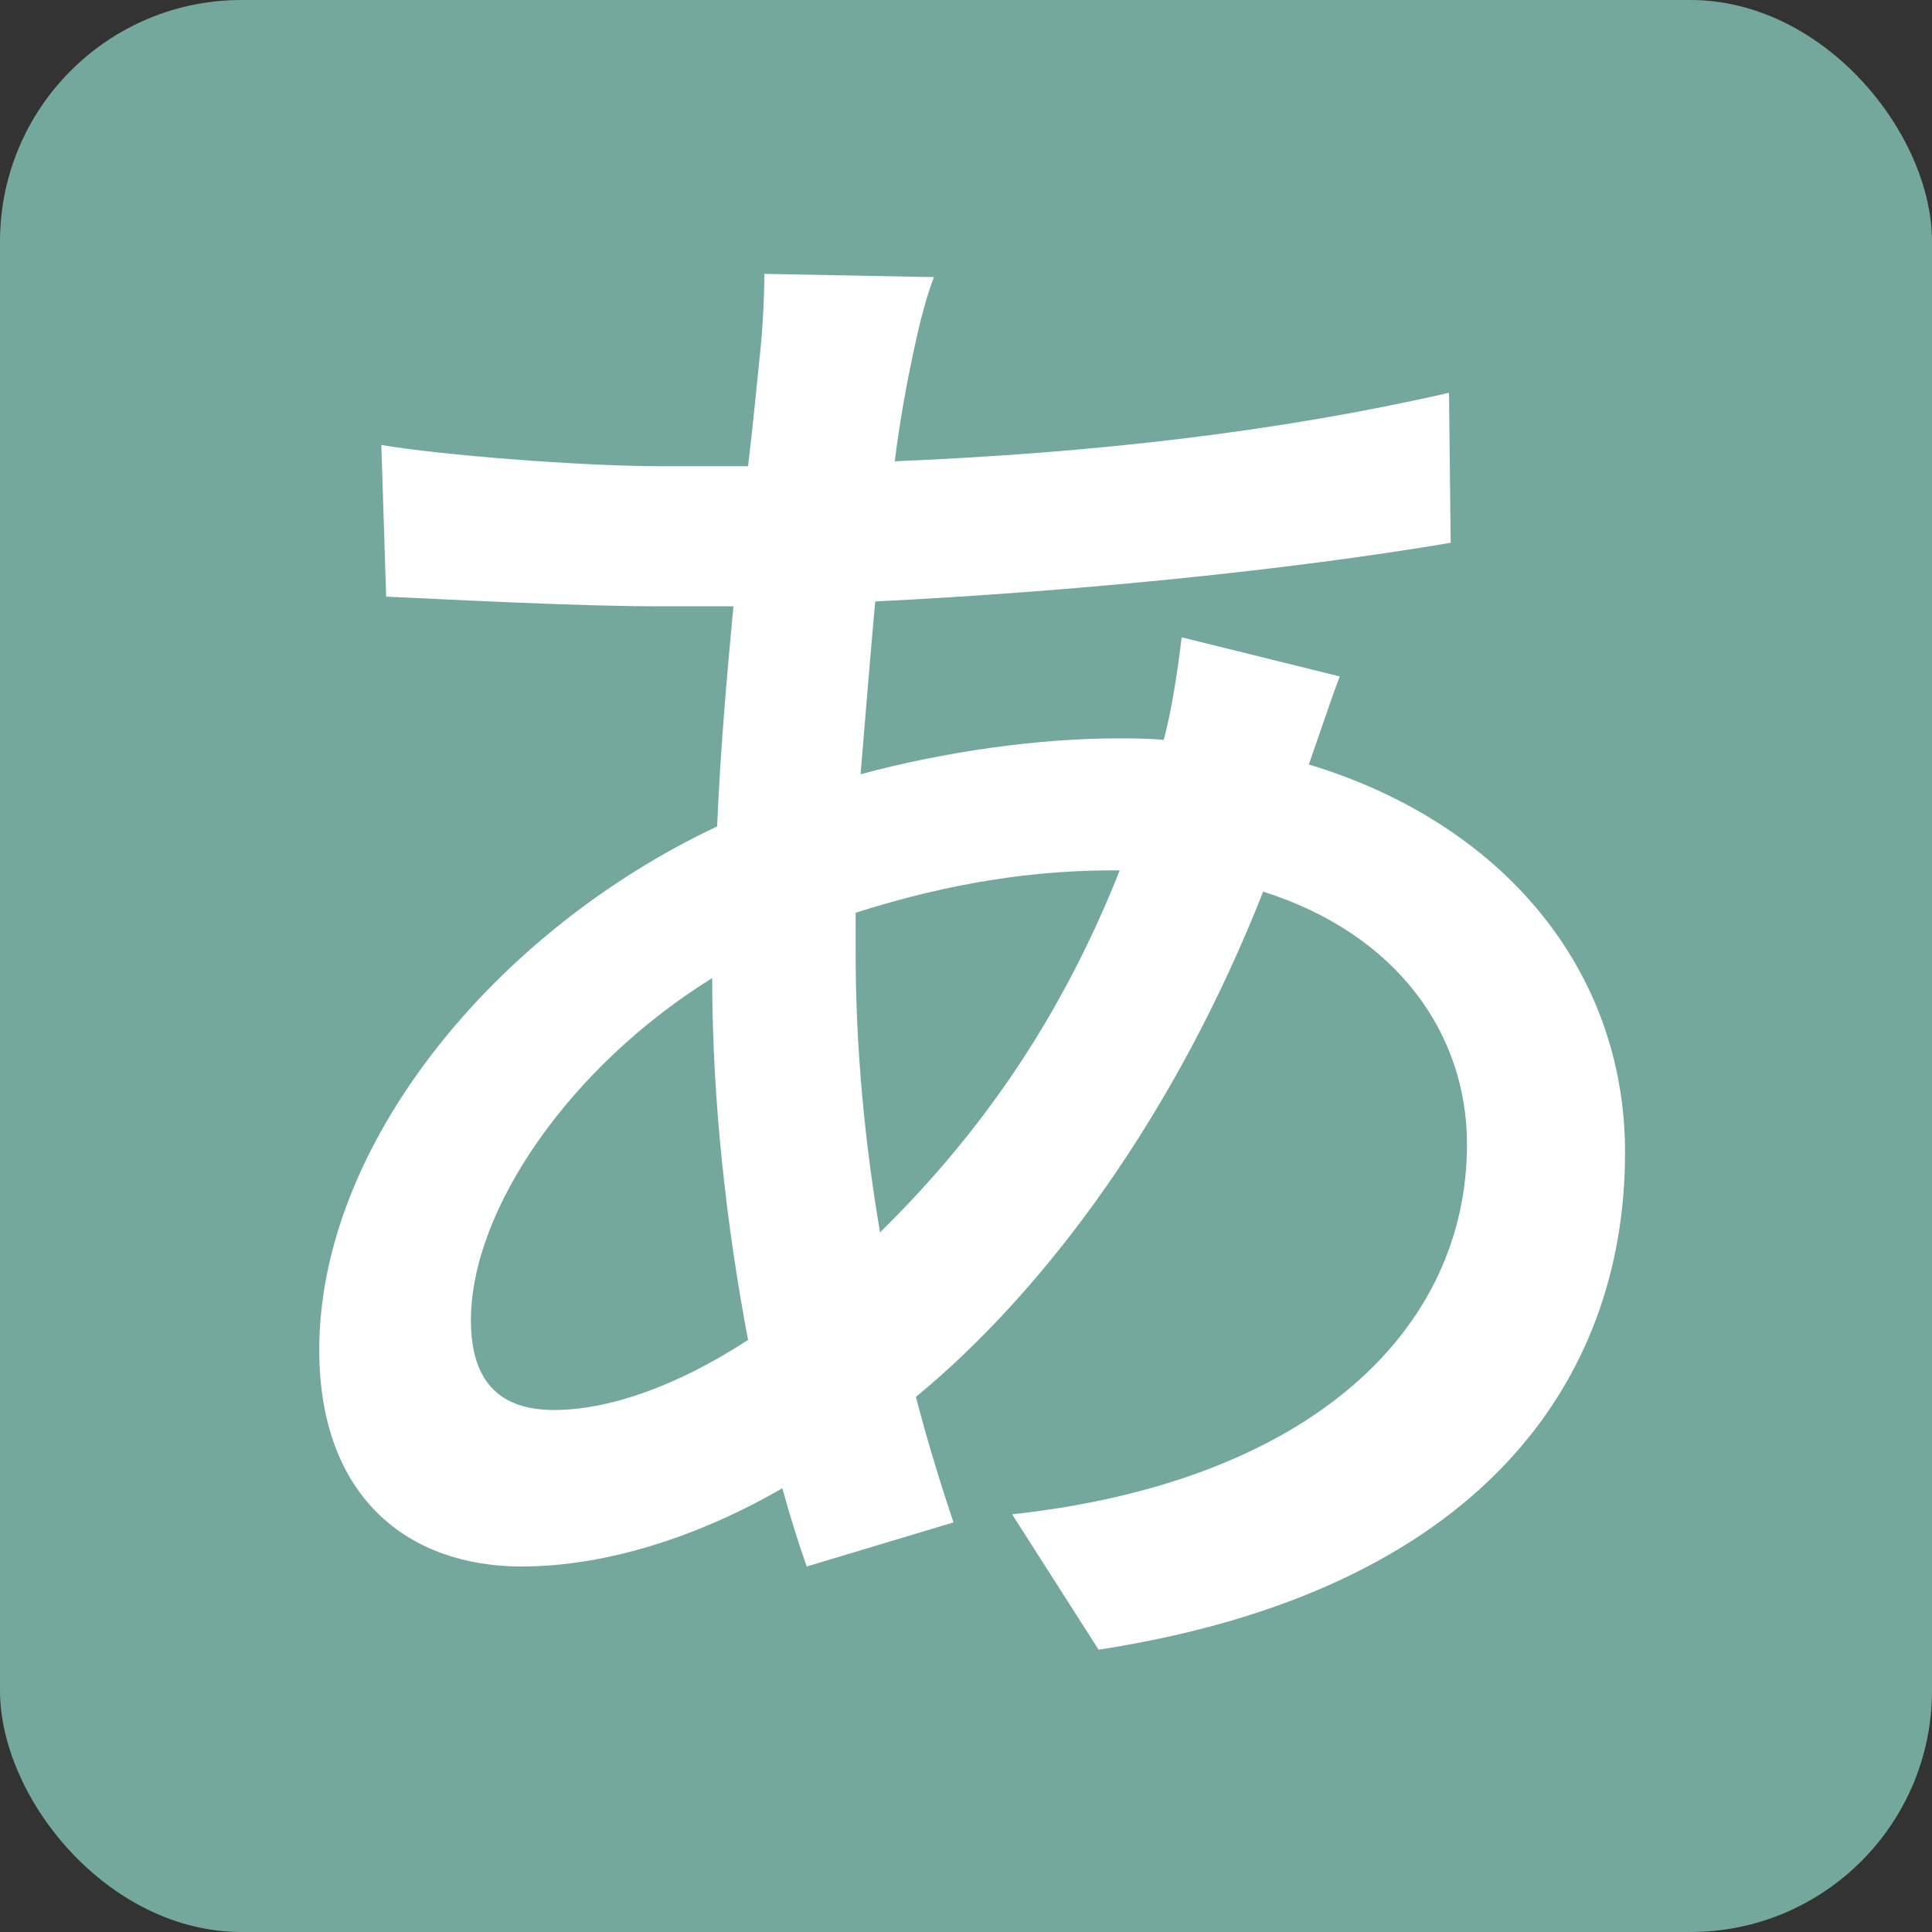 <svg width="16" height="16" viewBox="0 0 16 16" fill="none" xmlns="http://www.w3.org/2000/svg">
<rect x="0" y="0" width="16" height="16" fill="#333333" stroke="none"/>
<!--
 Copyright 2010-2021, Google Inc.
 All rights reserved.

 Redistribution and use in source and binary forms, with or without
 modification, are permitted provided that the following conditions are
 met:

     * Redistributions of source code must retain the above copyright
 notice, this list of conditions and the following disclaimer.
     * Redistributions in binary form must reproduce the above
 copyright notice, this list of conditions and the following disclaimer
 in the documentation and/or other materials provided with the
 distribution.
     * Neither the name of Google Inc. nor the names of its
 contributors may be used to endorse or promote products derived from
 this software without specific prior written permission.

 THIS SOFTWARE IS PROVIDED BY THE COPYRIGHT HOLDERS AND CONTRIBUTORS
 "AS IS" AND ANY EXPRESS OR IMPLIED WARRANTIES, INCLUDING, BUT NOT
 LIMITED TO, THE IMPLIED WARRANTIES OF MERCHANTABILITY AND FITNESS FOR
 A PARTICULAR PURPOSE ARE DISCLAIMED. IN NO EVENT SHALL THE COPYRIGHT
 OWNER OR CONTRIBUTORS BE LIABLE FOR ANY DIRECT, INDIRECT, INCIDENTAL,
 SPECIAL, EXEMPLARY, OR CONSEQUENTIAL DAMAGES (INCLUDING, BUT NOT
 LIMITED TO, PROCUREMENT OF SUBSTITUTE GOODS OR SERVICES; LOSS OF USE,
 DATA, OR PROFITS; OR BUSINESS INTERRUPTION) HOWEVER CAUSED AND ON ANY
 THEORY OF LIABILITY, WHETHER IN CONTRACT, STRICT LIABILITY, OR TORT
 (INCLUDING NEGLIGENCE OR OTHERWISE) ARISING IN ANY WAY OUT OF THE USE
 OF THIS SOFTWARE, EVEN IF ADVISED OF THE POSSIBILITY OF SUCH DAMAGE.
-->

<rect width="16" height="16" rx="2" fill="url(#paint0_linear)"/>
<path fill-rule="evenodd" clip-rule="evenodd" d="M7.086 7.559C7.68 7.37 8.396 7.208 9.206 7.208H9.273C8.76 8.505 8.058 9.45 7.288 10.206C7.167 9.49 7.086 8.72 7.086 7.883V7.559ZM4.588 11.677C4.13 11.677 3.9 11.434 3.9 10.934C3.9 10.017 4.723 8.829 5.898 8.1C5.898 9.126 6.019 10.165 6.195 11.097C5.614 11.475 5.048 11.677 4.588 11.677V11.677ZM9.786 5.278C9.759 5.508 9.705 5.886 9.637 6.128C9.516 6.115 9.381 6.115 9.259 6.115C8.598 6.115 7.829 6.223 7.127 6.412C7.167 5.926 7.207 5.44 7.248 4.981C8.882 4.9 10.664 4.724 12.014 4.495L12 3.253C10.582 3.577 9.057 3.752 7.41 3.82C7.45 3.496 7.505 3.199 7.559 2.942C7.599 2.753 7.653 2.51 7.734 2.295L6.33 2.268C6.33 2.457 6.316 2.74 6.29 2.97C6.263 3.226 6.236 3.523 6.195 3.861C5.965 3.861 5.723 3.861 5.479 3.861C4.791 3.861 3.63 3.766 3.158 3.685L3.198 4.941C3.779 4.968 4.804 5.021 5.439 5.021C5.641 5.021 5.857 5.021 6.074 5.021C6.019 5.602 5.965 6.223 5.939 6.844C4.103 7.708 2.644 9.476 2.644 11.178C2.644 12.406 3.387 12.973 4.319 12.973C5.034 12.973 5.803 12.716 6.479 12.325C6.546 12.568 6.614 12.784 6.681 12.973L7.896 12.608C7.788 12.284 7.68 11.934 7.585 11.569C8.665 10.678 9.732 9.233 10.461 7.384C11.568 7.735 12.149 8.559 12.149 9.476C12.149 11.015 10.852 12.271 8.382 12.541L9.098 13.662C12.257 13.175 13.458 11.434 13.458 9.544C13.458 8.032 12.445 6.817 10.839 6.331C10.92 6.101 11.028 5.777 11.095 5.602L9.786 5.278Z" fill="white"/>
<defs>
<linearGradient id="paint0_linear" x1="-8" y1="8" x2="8" y2="24" gradientUnits="userSpaceOnUse">
<stop stop-color="#75A89C"/>
<stop offset="1" stop-color="#75A89C"/>
</linearGradient>
</defs>
</svg>
